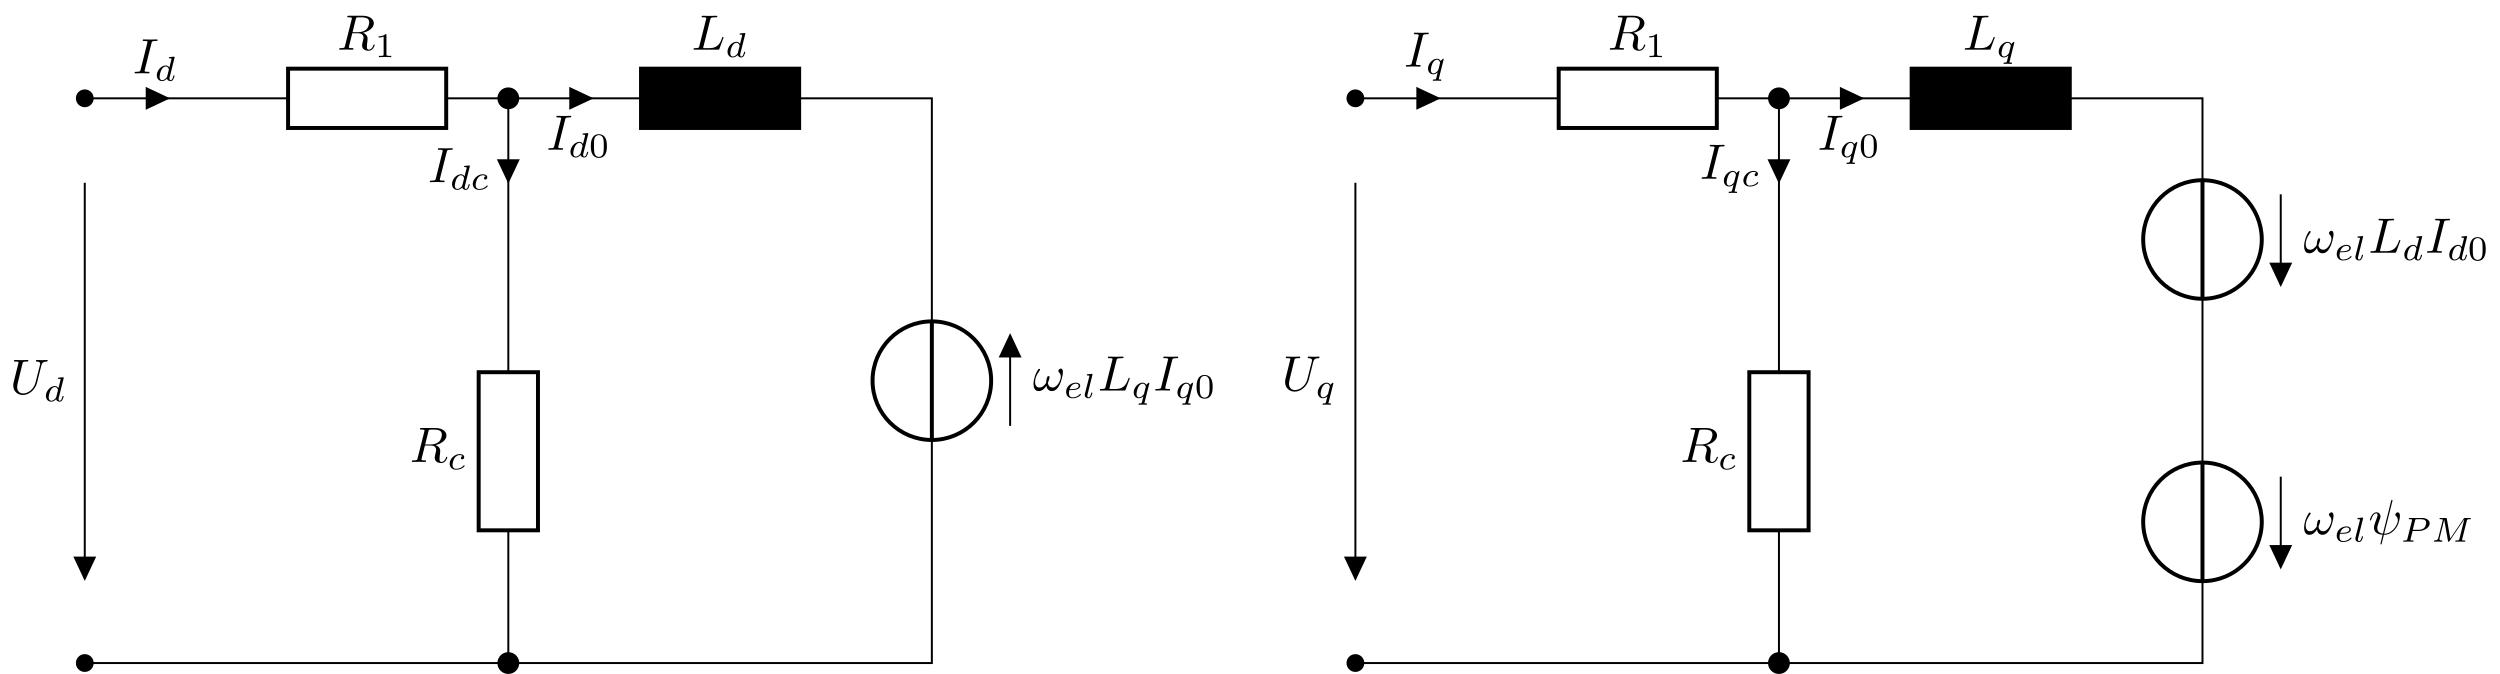 <?xml version="1.0" encoding="UTF-8"?>
<svg xmlns="http://www.w3.org/2000/svg" xmlns:xlink="http://www.w3.org/1999/xlink" width="501.96pt" height="135.32pt" viewBox="0 0 501.96 135.32" version="1.1">
<defs>
<g>
<symbol overflow="visible" id="glyph0-0">
<path style="stroke:none;" d=""/>
</symbol>
<symbol overflow="visible" id="glyph0-1">
<path style="stroke:none;" d="M 6.031 -3.703 C 6.031 -4.156 5.859 -4.406 5.625 -4.406 C 5.375 -4.406 5.109 -4.172 5.109 -3.938 C 5.109 -3.844 5.156 -3.734 5.25 -3.641 C 5.422 -3.484 5.609 -3.219 5.609 -2.797 C 5.609 -2.406 5.406 -1.828 5.109 -1.375 C 4.812 -0.953 4.438 -0.609 3.969 -0.609 C 3.406 -0.609 3.094 -0.969 3 -1.5 C 3.109 -1.766 3.344 -2.406 3.344 -2.688 C 3.344 -2.797 3.297 -2.906 3.156 -2.906 C 3.078 -2.906 2.969 -2.875 2.891 -2.734 C 2.781 -2.531 2.656 -1.891 2.656 -1.531 C 2.328 -1.062 1.938 -0.609 1.312 -0.609 C 0.641 -0.609 0.438 -1.203 0.438 -1.75 C 0.438 -3 1.453 -4.047 1.453 -4.172 C 1.453 -4.281 1.375 -4.359 1.266 -4.359 C 1.141 -4.359 1.062 -4.234 1 -4.141 C 0.5 -3.406 0.125 -2.219 0.125 -1.312 C 0.125 -0.625 0.344 0.109 1.172 0.109 C 1.875 0.109 2.344 -0.391 2.703 -0.938 C 2.797 -0.359 3.188 0.109 3.797 0.109 C 4.578 0.109 5.047 -0.5 5.406 -1.25 C 5.656 -1.734 6.031 -3.094 6.031 -3.703 Z M 6.031 -3.703 "/>
</symbol>
<symbol overflow="visible" id="glyph0-2">
<path style="stroke:none;" d="M 3.734 -6.031 C 3.812 -6.391 3.844 -6.5 4.781 -6.5 C 5.078 -6.5 5.156 -6.5 5.156 -6.688 C 5.156 -6.812 5.047 -6.812 5 -6.812 C 4.672 -6.812 3.859 -6.781 3.531 -6.781 C 3.234 -6.781 2.5 -6.812 2.203 -6.812 C 2.141 -6.812 2.016 -6.812 2.016 -6.609 C 2.016 -6.5 2.109 -6.5 2.297 -6.5 C 2.312 -6.5 2.5 -6.5 2.672 -6.484 C 2.844 -6.453 2.938 -6.453 2.938 -6.312 C 2.938 -6.281 2.938 -6.25 2.906 -6.125 L 1.562 -0.781 C 1.469 -0.391 1.453 -0.312 0.656 -0.312 C 0.484 -0.312 0.391 -0.312 0.391 -0.109 C 0.391 0 0.484 0 0.656 0 L 5.281 0 C 5.516 0 5.516 0 5.578 -0.172 L 6.375 -2.328 C 6.406 -2.438 6.406 -2.453 6.406 -2.469 C 6.406 -2.5 6.375 -2.578 6.297 -2.578 C 6.203 -2.578 6.188 -2.516 6.125 -2.359 C 5.781 -1.453 5.344 -0.312 3.625 -0.312 L 2.688 -0.312 C 2.547 -0.312 2.516 -0.312 2.469 -0.312 C 2.359 -0.328 2.328 -0.344 2.328 -0.422 C 2.328 -0.453 2.328 -0.469 2.375 -0.641 Z M 3.734 -6.031 "/>
</symbol>
<symbol overflow="visible" id="glyph0-3">
<path style="stroke:none;" d="M 3.734 -6.047 C 3.812 -6.406 3.844 -6.5 4.641 -6.5 C 4.875 -6.5 4.953 -6.5 4.953 -6.688 C 4.953 -6.812 4.844 -6.812 4.812 -6.812 C 4.516 -6.812 3.781 -6.781 3.484 -6.781 C 3.188 -6.781 2.469 -6.812 2.156 -6.812 C 2.094 -6.812 1.969 -6.812 1.969 -6.609 C 1.969 -6.5 2.047 -6.5 2.25 -6.5 C 2.656 -6.5 2.938 -6.5 2.938 -6.312 C 2.938 -6.266 2.938 -6.234 2.906 -6.156 L 1.562 -0.781 C 1.469 -0.406 1.453 -0.312 0.656 -0.312 C 0.422 -0.312 0.344 -0.312 0.344 -0.109 C 0.344 0 0.453 0 0.484 0 C 0.781 0 1.5 -0.031 1.797 -0.031 C 2.094 -0.031 2.828 0 3.125 0 C 3.203 0 3.328 0 3.328 -0.188 C 3.328 -0.312 3.25 -0.312 3.031 -0.312 C 2.844 -0.312 2.797 -0.312 2.609 -0.328 C 2.391 -0.344 2.359 -0.391 2.359 -0.5 C 2.359 -0.578 2.375 -0.656 2.391 -0.734 Z M 3.734 -6.047 "/>
</symbol>
<symbol overflow="visible" id="glyph0-4">
<path style="stroke:none;" d="M 6.328 -5.766 C 6.438 -6.172 6.609 -6.469 7.406 -6.5 C 7.453 -6.5 7.578 -6.516 7.578 -6.703 C 7.578 -6.703 7.578 -6.812 7.453 -6.812 C 7.125 -6.812 6.766 -6.781 6.438 -6.781 C 6.094 -6.781 5.719 -6.812 5.391 -6.812 C 5.328 -6.812 5.219 -6.812 5.219 -6.609 C 5.219 -6.5 5.312 -6.5 5.391 -6.5 C 5.969 -6.484 6.078 -6.281 6.078 -6.062 C 6.078 -6.031 6.047 -5.875 6.047 -5.859 L 5.141 -2.297 C 4.812 -0.953 3.656 -0.094 2.656 -0.094 C 1.984 -0.094 1.453 -0.531 1.453 -1.391 C 1.453 -1.406 1.453 -1.719 1.562 -2.156 L 2.516 -6.047 C 2.609 -6.406 2.625 -6.5 3.359 -6.5 C 3.625 -6.5 3.703 -6.5 3.703 -6.703 C 3.703 -6.812 3.594 -6.812 3.562 -6.812 C 3.281 -6.812 2.562 -6.781 2.281 -6.781 C 2 -6.781 1.281 -6.812 1 -6.812 C 0.922 -6.812 0.812 -6.812 0.812 -6.609 C 0.812 -6.5 0.891 -6.5 1.094 -6.5 C 1.109 -6.5 1.297 -6.5 1.469 -6.484 C 1.641 -6.453 1.734 -6.453 1.734 -6.312 C 1.734 -6.266 1.625 -5.844 1.562 -5.609 L 1.344 -4.734 C 1.25 -4.344 0.781 -2.469 0.734 -2.266 C 0.672 -2 0.672 -1.844 0.672 -1.688 C 0.672 -0.484 1.578 0.219 2.625 0.219 C 3.875 0.219 5.109 -0.906 5.438 -2.219 Z M 6.328 -5.766 "/>
</symbol>
<symbol overflow="visible" id="glyph0-5">
<path style="stroke:none;" d="M 3.734 -6.125 C 3.797 -6.359 3.828 -6.453 4.016 -6.484 C 4.109 -6.5 4.422 -6.5 4.625 -6.5 C 5.328 -6.5 6.438 -6.5 6.438 -5.516 C 6.438 -5.172 6.281 -4.484 5.891 -4.094 C 5.625 -3.844 5.109 -3.516 4.203 -3.516 L 3.094 -3.516 Z M 5.172 -3.391 C 6.188 -3.609 7.359 -4.312 7.359 -5.312 C 7.359 -6.172 6.469 -6.812 5.156 -6.812 L 2.328 -6.812 C 2.125 -6.812 2.031 -6.812 2.031 -6.609 C 2.031 -6.5 2.125 -6.5 2.312 -6.5 C 2.328 -6.5 2.516 -6.5 2.688 -6.484 C 2.875 -6.453 2.953 -6.453 2.953 -6.312 C 2.953 -6.281 2.953 -6.25 2.922 -6.125 L 1.578 -0.781 C 1.484 -0.391 1.469 -0.312 0.672 -0.312 C 0.5 -0.312 0.406 -0.312 0.406 -0.109 C 0.406 0 0.531 0 0.547 0 C 0.828 0 1.531 -0.031 1.797 -0.031 C 2.078 -0.031 2.797 0 3.078 0 C 3.156 0 3.266 0 3.266 -0.203 C 3.266 -0.312 3.188 -0.312 2.984 -0.312 C 2.625 -0.312 2.344 -0.312 2.344 -0.484 C 2.344 -0.547 2.359 -0.594 2.375 -0.656 L 3.031 -3.297 L 4.219 -3.297 C 5.125 -3.297 5.297 -2.734 5.297 -2.391 C 5.297 -2.25 5.219 -1.938 5.156 -1.703 C 5.094 -1.422 5 -1.062 5 -0.859 C 5 0.219 6.203 0.219 6.328 0.219 C 7.172 0.219 7.531 -0.781 7.531 -0.922 C 7.531 -1.047 7.422 -1.047 7.406 -1.047 C 7.312 -1.047 7.297 -0.984 7.281 -0.906 C 7.031 -0.172 6.594 0 6.375 0 C 6.047 0 5.969 -0.219 5.969 -0.609 C 5.969 -0.922 6.031 -1.422 6.078 -1.75 C 6.094 -1.891 6.109 -2.078 6.109 -2.219 C 6.109 -2.984 5.438 -3.297 5.172 -3.391 Z M 5.172 -3.391 "/>
</symbol>
<symbol overflow="visible" id="glyph0-6">
<path style="stroke:none;" d="M 4.812 -6.656 C 4.812 -6.703 4.828 -6.766 4.828 -6.812 C 4.828 -6.906 4.766 -6.922 4.719 -6.922 C 4.609 -6.922 4.609 -6.891 4.562 -6.719 L 2.906 -0.125 C 2.156 -0.219 1.781 -0.594 1.781 -1.25 C 1.781 -1.453 1.781 -1.703 2.312 -3.094 C 2.359 -3.219 2.422 -3.391 2.422 -3.594 C 2.422 -4.031 2.109 -4.406 1.609 -4.406 C 0.656 -4.406 0.297 -2.953 0.297 -2.875 C 0.297 -2.766 0.391 -2.766 0.406 -2.766 C 0.516 -2.766 0.516 -2.797 0.562 -2.953 C 0.844 -3.891 1.234 -4.188 1.578 -4.188 C 1.656 -4.188 1.828 -4.188 1.828 -3.875 C 1.828 -3.609 1.719 -3.359 1.594 -3.016 C 1.109 -1.75 1.109 -1.5 1.109 -1.328 C 1.109 -0.375 1.891 0.031 2.844 0.094 C 2.766 0.453 2.766 0.469 2.625 1 C 2.609 1.109 2.406 1.906 2.406 1.938 C 2.406 1.953 2.406 2.047 2.516 2.047 C 2.547 2.047 2.594 2.047 2.609 2 C 2.641 1.984 2.703 1.734 2.734 1.594 L 3.109 0.109 C 3.484 0.109 4.359 0.109 5.297 -0.953 C 5.703 -1.422 5.906 -1.859 6.016 -2.156 C 6.109 -2.406 6.328 -3.266 6.328 -3.703 C 6.328 -4.266 6.062 -4.406 5.891 -4.406 C 5.641 -4.406 5.391 -4.141 5.391 -3.922 C 5.391 -3.797 5.453 -3.734 5.547 -3.656 C 5.656 -3.547 5.906 -3.297 5.906 -2.812 C 5.906 -2.172 5.391 -1.359 5.031 -1 C 4.156 -0.109 3.516 -0.109 3.156 -0.109 Z M 4.812 -6.656 "/>
</symbol>
<symbol overflow="visible" id="glyph1-0">
<path style="stroke:none;" d=""/>
</symbol>
<symbol overflow="visible" id="glyph1-1">
<path style="stroke:none;" d="M 1.562 -1.594 C 1.75 -1.594 2.312 -1.609 2.688 -1.734 C 3.203 -1.922 3.297 -2.25 3.297 -2.453 C 3.297 -2.844 2.906 -3.078 2.438 -3.078 C 1.594 -3.078 0.469 -2.438 0.469 -1.234 C 0.469 -0.531 0.906 0.062 1.719 0.062 C 2.906 0.062 3.453 -0.625 3.453 -0.719 C 3.453 -0.766 3.391 -0.844 3.328 -0.844 C 3.297 -0.844 3.281 -0.828 3.219 -0.766 C 2.672 -0.125 1.859 -0.125 1.734 -0.125 C 1.312 -0.125 1.031 -0.406 1.031 -0.969 C 1.031 -1.062 1.031 -1.203 1.125 -1.594 Z M 1.172 -1.781 C 1.469 -2.797 2.234 -2.875 2.438 -2.875 C 2.734 -2.875 3 -2.719 3 -2.453 C 3 -1.781 1.812 -1.781 1.516 -1.781 Z M 1.172 -1.781 "/>
</symbol>
<symbol overflow="visible" id="glyph1-2">
<path style="stroke:none;" d="M 1.969 -4.625 C 1.969 -4.641 2 -4.734 2 -4.734 C 2 -4.781 1.969 -4.844 1.875 -4.844 C 1.734 -4.844 1.156 -4.781 0.984 -4.766 C 0.938 -4.766 0.844 -4.75 0.844 -4.609 C 0.844 -4.516 0.938 -4.516 1.016 -4.516 C 1.359 -4.516 1.359 -4.453 1.359 -4.406 C 1.359 -4.359 1.344 -4.312 1.328 -4.25 L 0.453 -0.812 C 0.438 -0.734 0.438 -0.656 0.438 -0.594 C 0.438 -0.141 0.828 0.062 1.156 0.062 C 1.328 0.062 1.547 0.016 1.719 -0.297 C 1.875 -0.562 1.969 -0.969 1.969 -1 C 1.969 -1.094 1.875 -1.094 1.859 -1.094 C 1.75 -1.094 1.734 -1.047 1.719 -0.922 C 1.625 -0.578 1.484 -0.125 1.188 -0.125 C 1 -0.125 0.953 -0.297 0.953 -0.469 C 0.953 -0.547 0.969 -0.672 1 -0.75 Z M 1.969 -4.625 "/>
</symbol>
<symbol overflow="visible" id="glyph1-3">
<path style="stroke:none;" d="M 3.547 -2.875 C 3.547 -2.906 3.562 -2.938 3.562 -2.969 C 3.562 -3.016 3.531 -3.078 3.469 -3.078 C 3.406 -3.078 3.109 -2.844 2.969 -2.609 C 2.906 -2.75 2.672 -3.078 2.219 -3.078 C 1.328 -3.078 0.422 -2.094 0.422 -1.094 C 0.422 -0.406 0.875 0.062 1.484 0.062 C 1.875 0.062 2.203 -0.188 2.359 -0.312 C 2.344 -0.297 2.125 0.578 2.109 0.703 C 2 1.094 2 1.094 1.562 1.094 C 1.484 1.094 1.391 1.094 1.391 1.25 C 1.391 1.297 1.422 1.359 1.484 1.359 C 1.719 1.359 1.984 1.328 2.219 1.328 C 2.453 1.328 2.75 1.359 2.969 1.359 C 3.031 1.359 3.094 1.328 3.094 1.203 C 3.094 1.094 3 1.094 2.922 1.094 C 2.766 1.094 2.578 1.094 2.578 1.016 C 2.578 1 2.578 0.984 2.609 0.859 Z M 2.5 -0.875 C 2.453 -0.766 2.453 -0.75 2.375 -0.641 C 2.094 -0.312 1.766 -0.125 1.5 -0.125 C 1.234 -0.125 0.984 -0.312 0.984 -0.797 C 0.984 -1.172 1.188 -1.938 1.359 -2.219 C 1.672 -2.781 2.031 -2.875 2.219 -2.875 C 2.703 -2.875 2.844 -2.344 2.844 -2.266 C 2.844 -2.234 2.828 -2.188 2.828 -2.172 Z M 2.5 -0.875 "/>
</symbol>
<symbol overflow="visible" id="glyph1-4">
<path style="stroke:none;" d="M 3.984 -4.625 C 3.984 -4.641 4 -4.734 4 -4.734 C 4 -4.781 3.984 -4.844 3.891 -4.844 C 3.75 -4.844 3.172 -4.781 3 -4.766 C 2.953 -4.766 2.844 -4.75 2.844 -4.609 C 2.844 -4.516 2.953 -4.516 3.031 -4.516 C 3.359 -4.516 3.359 -4.453 3.359 -4.406 C 3.359 -4.359 3.359 -4.312 3.344 -4.25 L 2.938 -2.656 C 2.797 -2.891 2.562 -3.078 2.219 -3.078 C 1.328 -3.078 0.422 -2.094 0.422 -1.094 C 0.422 -0.406 0.875 0.062 1.484 0.062 C 1.859 0.062 2.188 -0.141 2.469 -0.422 C 2.594 0 3 0.062 3.188 0.062 C 3.438 0.062 3.609 -0.078 3.734 -0.297 C 3.891 -0.578 3.984 -0.969 3.984 -1 C 3.984 -1.094 3.891 -1.094 3.875 -1.094 C 3.766 -1.094 3.766 -1.062 3.719 -0.875 C 3.625 -0.531 3.5 -0.125 3.203 -0.125 C 3.031 -0.125 2.969 -0.281 2.969 -0.469 C 2.969 -0.594 2.984 -0.656 3.016 -0.75 Z M 2.5 -0.875 C 2.453 -0.672 2.297 -0.531 2.141 -0.406 C 2.078 -0.344 1.797 -0.125 1.5 -0.125 C 1.234 -0.125 0.984 -0.312 0.984 -0.797 C 0.984 -1.172 1.188 -1.938 1.359 -2.219 C 1.672 -2.781 2.031 -2.875 2.219 -2.875 C 2.703 -2.875 2.844 -2.344 2.844 -2.266 C 2.844 -2.25 2.828 -2.188 2.828 -2.172 Z M 2.5 -0.875 "/>
</symbol>
<symbol overflow="visible" id="glyph1-5">
<path style="stroke:none;" d="M 3.047 -2.672 C 2.797 -2.625 2.703 -2.438 2.703 -2.281 C 2.703 -2.094 2.844 -2.016 2.969 -2.016 C 3.125 -2.016 3.359 -2.125 3.359 -2.469 C 3.359 -2.938 2.828 -3.078 2.453 -3.078 C 1.406 -3.078 0.438 -2.109 0.438 -1.141 C 0.438 -0.547 0.844 0.062 1.719 0.062 C 2.906 0.062 3.453 -0.625 3.453 -0.719 C 3.453 -0.766 3.391 -0.844 3.328 -0.844 C 3.297 -0.844 3.281 -0.828 3.219 -0.766 C 2.672 -0.125 1.859 -0.125 1.734 -0.125 C 1.234 -0.125 1.016 -0.469 1.016 -0.906 C 1.016 -1.094 1.109 -1.859 1.469 -2.344 C 1.734 -2.688 2.094 -2.875 2.453 -2.875 C 2.547 -2.875 2.875 -2.859 3.047 -2.672 Z M 3.047 -2.672 "/>
</symbol>
<symbol overflow="visible" id="glyph1-6">
<path style="stroke:none;" d="M 2.375 -2.156 L 3.641 -2.156 C 4.812 -2.156 5.812 -2.906 5.812 -3.672 C 5.812 -4.266 5.234 -4.766 4.281 -4.766 L 1.844 -4.766 C 1.703 -4.766 1.625 -4.766 1.625 -4.609 C 1.625 -4.516 1.703 -4.516 1.859 -4.516 C 1.969 -4.516 2 -4.516 2.125 -4.5 C 2.266 -4.484 2.266 -4.469 2.266 -4.391 C 2.266 -4.391 2.266 -4.344 2.25 -4.25 L 1.328 -0.578 C 1.25 -0.297 1.25 -0.25 0.703 -0.25 C 0.578 -0.25 0.5 -0.25 0.5 -0.094 C 0.5 -0.094 0.5 0 0.609 0 C 0.812 0 1.312 -0.031 1.516 -0.031 C 1.625 -0.031 1.875 -0.031 2 -0.016 C 2.125 -0.016 2.312 0 2.438 0 C 2.484 0 2.578 0 2.578 -0.156 C 2.578 -0.25 2.5 -0.25 2.359 -0.25 C 2.359 -0.25 2.219 -0.25 2.094 -0.266 C 1.938 -0.281 1.938 -0.297 1.938 -0.375 C 1.938 -0.375 1.938 -0.422 1.969 -0.516 Z M 2.875 -4.266 C 2.938 -4.484 2.938 -4.516 3.234 -4.516 L 4.047 -4.516 C 4.703 -4.516 5.094 -4.312 5.094 -3.812 C 5.094 -3.609 5.016 -3.047 4.672 -2.734 C 4.422 -2.516 4.016 -2.391 3.516 -2.391 L 2.406 -2.391 Z M 2.875 -4.266 "/>
</symbol>
<symbol overflow="visible" id="glyph1-7">
<path style="stroke:none;" d="M 7.109 -4.188 C 7.172 -4.453 7.188 -4.516 7.703 -4.516 C 7.859 -4.516 7.938 -4.516 7.938 -4.656 C 7.938 -4.766 7.859 -4.766 7.734 -4.766 L 6.781 -4.766 C 6.578 -4.766 6.578 -4.75 6.484 -4.625 L 3.797 -0.641 L 3.109 -4.578 C 3.078 -4.75 3.078 -4.766 2.859 -4.766 L 1.875 -4.766 C 1.734 -4.766 1.641 -4.766 1.641 -4.609 C 1.641 -4.516 1.719 -4.516 1.875 -4.516 C 1.984 -4.516 2.016 -4.516 2.141 -4.5 C 2.281 -4.484 2.297 -4.469 2.297 -4.391 C 2.297 -4.391 2.297 -4.344 2.266 -4.25 L 1.391 -0.75 C 1.328 -0.516 1.219 -0.266 0.656 -0.25 C 0.609 -0.25 0.516 -0.25 0.516 -0.094 C 0.516 -0.094 0.516 0 0.625 0 C 0.828 0 1.125 -0.031 1.344 -0.031 C 1.516 -0.031 1.922 0 2.078 0 C 2.125 0 2.219 0 2.219 -0.156 C 2.219 -0.25 2.125 -0.25 2.062 -0.25 C 1.625 -0.266 1.625 -0.453 1.625 -0.547 C 1.625 -0.578 1.625 -0.609 1.656 -0.719 L 2.578 -4.422 L 3.328 -0.188 C 3.359 -0.062 3.359 0 3.469 0 C 3.562 0 3.625 -0.078 3.672 -0.156 L 6.594 -4.5 L 6.609 -4.484 L 5.625 -0.547 C 5.562 -0.312 5.547 -0.25 5.016 -0.25 C 4.891 -0.25 4.797 -0.25 4.797 -0.094 C 4.797 -0.094 4.797 0 4.906 0 C 5.047 0 5.203 -0.016 5.344 -0.016 C 5.484 -0.016 5.641 -0.031 5.781 -0.031 C 5.984 -0.031 6.469 0 6.672 0 C 6.703 0 6.812 0 6.812 -0.156 C 6.812 -0.25 6.734 -0.25 6.594 -0.25 C 6.578 -0.25 6.453 -0.25 6.328 -0.266 C 6.172 -0.281 6.172 -0.297 6.172 -0.375 C 6.172 -0.406 6.188 -0.484 6.188 -0.516 Z M 7.109 -4.188 "/>
</symbol>
<symbol overflow="visible" id="glyph2-0">
<path style="stroke:none;" d=""/>
</symbol>
<symbol overflow="visible" id="glyph2-1">
<path style="stroke:none;" d="M 3.594 -2.219 C 3.594 -2.984 3.5 -3.547 3.188 -4.031 C 2.969 -4.344 2.531 -4.625 1.984 -4.625 C 0.359 -4.625 0.359 -2.719 0.359 -2.219 C 0.359 -1.719 0.359 0.141 1.984 0.141 C 3.594 0.141 3.594 -1.719 3.594 -2.219 Z M 1.984 -0.062 C 1.656 -0.062 1.234 -0.25 1.094 -0.812 C 1 -1.219 1 -1.797 1 -2.312 C 1 -2.828 1 -3.359 1.094 -3.734 C 1.25 -4.281 1.688 -4.438 1.984 -4.438 C 2.359 -4.438 2.719 -4.203 2.844 -3.797 C 2.953 -3.422 2.969 -2.922 2.969 -2.312 C 2.969 -1.797 2.969 -1.281 2.875 -0.844 C 2.734 -0.203 2.266 -0.062 1.984 -0.062 Z M 1.984 -0.062 "/>
</symbol>
<symbol overflow="visible" id="glyph2-2">
<path style="stroke:none;" d="M 2.328 -4.438 C 2.328 -4.625 2.328 -4.625 2.125 -4.625 C 1.672 -4.188 1.047 -4.188 0.766 -4.188 L 0.766 -3.938 C 0.922 -3.938 1.391 -3.938 1.766 -4.125 L 1.766 -0.578 C 1.766 -0.344 1.766 -0.25 1.078 -0.25 L 0.812 -0.25 L 0.812 0 C 0.938 0 1.797 -0.031 2.047 -0.031 C 2.266 -0.031 3.141 0 3.297 0 L 3.297 -0.25 L 3.031 -0.25 C 2.328 -0.25 2.328 -0.344 2.328 -0.578 Z M 2.328 -4.438 "/>
</symbol>
</g>
<clipPath id="clip1">
  <path d="M 9 125 L 25 125 L 25 135.32 L 9 135.32 Z M 9 125 "/>
</clipPath>
<clipPath id="clip2">
  <path d="M 264 125 L 280 125 L 280 135.32 L 264 135.32 Z M 264 125 "/>
</clipPath>
<clipPath id="clip3">
  <path d="M 100 131 L 105 131 L 105 135.32 L 100 135.32 Z M 100 131 "/>
</clipPath>
<clipPath id="clip4">
  <path d="M 94 125 L 110 125 L 110 135.32 L 94 135.32 Z M 94 125 "/>
</clipPath>
<clipPath id="clip5">
  <path d="M 355 131 L 360 131 L 360 135.32 L 355 135.32 Z M 355 131 "/>
</clipPath>
<clipPath id="clip6">
  <path d="M 349 125 L 365 125 L 365 135.32 L 349 135.32 Z M 349 125 "/>
</clipPath>
</defs>
<g id="surface1">
<path style="fill:none;stroke-width:0.399;stroke-linecap:butt;stroke-linejoin:miter;stroke:rgb(0%,0%,0%);stroke-opacity:1;stroke-miterlimit:10;" d="M -0.001 -0.001 L 85.041 -0.001 M 85.041 -0.001 L 170.081 -0.001 L 170.081 44.788 M 185.795 47.62 L 185.795 65.769 M 170.081 68.601 L 170.081 113.386 L 143.436 113.386 M 111.686 113.386 L 85.041 113.386 L 99.213 113.386 M 99.213 113.386 L 113.389 113.386 M -0.001 96.429 L -0.001 16.96 M -0.001 113.386 L 14.174 113.386 M 14.174 113.386 L 40.819 113.386 M 72.569 113.386 L 85.041 113.386 L 85.041 99.214 M 85.041 99.214 L 85.041 58.394 M 85.041 26.648 L 85.041 -0.001 M 255.12 -0.001 L 340.163 -0.001 M 340.163 -0.001 L 425.202 -0.001 L 425.202 16.441 M 440.916 37.421 L 440.916 19.273 M 425.202 40.253 L 425.202 73.136 M 440.916 94.112 L 440.916 75.968 M 425.202 96.944 L 425.202 113.386 L 398.557 113.386 M 366.807 113.386 L 340.163 113.386 L 354.334 113.386 M 354.334 113.386 L 368.51 113.386 M 255.12 96.429 L 255.12 16.96 M 255.12 113.386 L 269.295 113.386 M 269.295 113.386 L 295.94 113.386 M 327.69 113.386 L 340.163 113.386 L 340.163 99.214 M 340.163 99.214 L 340.163 58.394 M 340.163 26.648 L 340.163 -0.001 " transform="matrix(1,0,0,-1,17.021,133.128)"/>
<path style=" stroke:none;fill-rule:nonzero;fill:rgb(0%,0%,0%);fill-opacity:1;" d="M 18.609 133.129 C 18.609 132.25 17.898 131.539 17.02 131.539 C 16.145 131.539 15.434 132.25 15.434 133.129 C 15.434 134.004 16.145 134.715 17.02 134.715 C 17.898 134.715 18.609 134.004 18.609 133.129 Z M 18.609 133.129 "/>
<g clip-path="url(#clip1)" clip-rule="nonzero">
<path style="fill:none;stroke-width:0.399;stroke-linecap:butt;stroke-linejoin:miter;stroke:rgb(0%,0%,0%);stroke-opacity:1;stroke-miterlimit:10;" d="M 1.588 -0.001 C 1.588 0.878 0.877 1.589 -0.001 1.589 C -0.876 1.589 -1.587 0.878 -1.587 -0.001 C -1.587 -0.876 -0.876 -1.587 -0.001 -1.587 C 0.877 -1.587 1.588 -0.876 1.588 -0.001 Z M 1.588 -0.001 " transform="matrix(1,0,0,-1,17.021,133.128)"/>
</g>
<path style="fill:none;stroke-width:0.797;stroke-linecap:butt;stroke-linejoin:miter;stroke:rgb(0%,0%,0%);stroke-opacity:1;stroke-miterlimit:10;" d="M 158.174 56.694 C 158.174 50.116 163.506 44.788 170.081 44.788 C 176.655 44.788 181.987 50.116 181.987 56.694 C 181.987 63.269 176.655 68.601 170.081 68.601 C 163.506 68.601 158.174 63.269 158.174 56.694 Z M 158.174 56.694 " transform="matrix(1,0,0,-1,17.021,133.128)"/>
<path style="fill:none;stroke-width:0.797;stroke-linecap:butt;stroke-linejoin:miter;stroke:rgb(0%,0%,0%);stroke-opacity:1;stroke-miterlimit:10;" d="M 170.081 44.788 L 170.081 68.601 " transform="matrix(1,0,0,-1,17.021,133.128)"/>
<path style="fill-rule:nonzero;fill:rgb(0%,0%,0%);fill-opacity:1;stroke-width:0.399;stroke-linecap:butt;stroke-linejoin:miter;stroke:rgb(0%,0%,0%);stroke-opacity:1;stroke-miterlimit:10;" d="M 185.795 61.55 L 187.78 61.55 L 185.795 65.769 L 183.811 61.55 L 185.795 61.55 " transform="matrix(1,0,0,-1,17.021,133.128)"/>
<g style="fill:rgb(0%,0%,0%);fill-opacity:1;">
  <use xlink:href="#glyph0-1" x="207.388" y="78.414"/>
</g>
<g style="fill:rgb(0%,0%,0%);fill-opacity:1;">
  <use xlink:href="#glyph1-1" x="213.59" y="79.908"/>
  <use xlink:href="#glyph1-2" x="217.37" y="79.908"/>
</g>
<g style="fill:rgb(0%,0%,0%);fill-opacity:1;">
  <use xlink:href="#glyph0-2" x="220.428" y="78.414"/>
</g>
<g style="fill:rgb(0%,0%,0%);fill-opacity:1;">
  <use xlink:href="#glyph1-3" x="227.208" y="79.908"/>
</g>
<g style="fill:rgb(0%,0%,0%);fill-opacity:1;">
  <use xlink:href="#glyph0-3" x="231.608" y="78.414"/>
</g>
<g style="fill:rgb(0%,0%,0%);fill-opacity:1;">
  <use xlink:href="#glyph1-3" x="235.987" y="79.908"/>
</g>
<g style="fill:rgb(0%,0%,0%);fill-opacity:1;">
  <use xlink:href="#glyph2-1" x="239.889" y="79.908"/>
</g>
<path style="fill-rule:nonzero;fill:rgb(0%,0%,0%);fill-opacity:1;stroke-width:0.797;stroke-linecap:butt;stroke-linejoin:miter;stroke:rgb(0%,0%,0%);stroke-opacity:1;stroke-miterlimit:10;" d="M 111.686 119.339 L 143.436 119.339 L 143.436 107.433 L 111.686 107.433 Z M 111.686 119.339 " transform="matrix(1,0,0,-1,17.021,133.128)"/>
<g style="fill:rgb(0%,0%,0%);fill-opacity:1;">
  <use xlink:href="#glyph0-2" x="138.868" y="9.977"/>
</g>
<g style="fill:rgb(0%,0%,0%);fill-opacity:1;">
  <use xlink:href="#glyph1-4" x="145.648" y="11.472"/>
</g>
<path style="fill-rule:nonzero;fill:rgb(0%,0%,0%);fill-opacity:1;stroke-width:0.399;stroke-linecap:butt;stroke-linejoin:miter;stroke:rgb(0%,0%,0%);stroke-opacity:1;stroke-miterlimit:10;" d="M 97.479 113.386 L 97.479 111.401 L 101.694 113.386 L 97.479 115.37 L 97.479 113.386 " transform="matrix(1,0,0,-1,17.021,133.128)"/>
<g style="fill:rgb(0%,0%,0%);fill-opacity:1;">
  <use xlink:href="#glyph0-3" x="109.736" y="30.07"/>
</g>
<g style="fill:rgb(0%,0%,0%);fill-opacity:1;">
  <use xlink:href="#glyph1-4" x="114.115" y="31.564"/>
</g>
<g style="fill:rgb(0%,0%,0%);fill-opacity:1;">
  <use xlink:href="#glyph2-1" x="118.263" y="31.564"/>
</g>
<path style="fill-rule:nonzero;fill:rgb(0%,0%,0%);fill-opacity:1;stroke-width:0.399;stroke-linecap:butt;stroke-linejoin:miter;stroke:rgb(0%,0%,0%);stroke-opacity:1;stroke-miterlimit:10;" d="M -0.001 21.175 L -1.986 21.175 L -0.001 16.96 L 1.983 21.175 L -0.001 21.175 " transform="matrix(1,0,0,-1,17.021,133.128)"/>
<g style="fill:rgb(0%,0%,0%);fill-opacity:1;">
  <use xlink:href="#glyph0-4" x="1.992" y="79.092"/>
</g>
<g style="fill:rgb(0%,0%,0%);fill-opacity:1;">
  <use xlink:href="#glyph1-4" x="8.795" y="80.586"/>
</g>
<path style="fill-rule:nonzero;fill:rgb(0%,0%,0%);fill-opacity:1;stroke-width:0.399;stroke-linecap:butt;stroke-linejoin:miter;stroke:rgb(0%,0%,0%);stroke-opacity:1;stroke-miterlimit:10;" d="M 1.588 113.386 C 1.588 114.265 0.877 114.976 -0.001 114.976 C -0.876 114.976 -1.587 114.265 -1.587 113.386 C -1.587 112.511 -0.876 111.8 -0.001 111.8 C 0.877 111.8 1.588 112.511 1.588 113.386 Z M 1.588 113.386 " transform="matrix(1,0,0,-1,17.021,133.128)"/>
<path style="fill-rule:nonzero;fill:rgb(0%,0%,0%);fill-opacity:1;stroke-width:0.399;stroke-linecap:butt;stroke-linejoin:miter;stroke:rgb(0%,0%,0%);stroke-opacity:1;stroke-miterlimit:10;" d="M 12.436 113.386 L 12.436 111.401 L 16.655 113.386 L 12.436 115.37 L 12.436 113.386 " transform="matrix(1,0,0,-1,17.021,133.128)"/>
<g style="fill:rgb(0%,0%,0%);fill-opacity:1;">
  <use xlink:href="#glyph0-3" x="26.682" y="14.728"/>
</g>
<g style="fill:rgb(0%,0%,0%);fill-opacity:1;">
  <use xlink:href="#glyph1-4" x="31.062" y="16.223"/>
</g>
<path style="fill:none;stroke-width:0.797;stroke-linecap:butt;stroke-linejoin:miter;stroke:rgb(0%,0%,0%);stroke-opacity:1;stroke-miterlimit:10;" d="M 40.819 119.339 L 72.569 119.339 L 72.569 107.433 L 40.819 107.433 Z M 40.819 119.339 " transform="matrix(1,0,0,-1,17.021,133.128)"/>
<g style="fill:rgb(0%,0%,0%);fill-opacity:1;">
  <use xlink:href="#glyph0-5" x="67.697" y="9.977"/>
</g>
<g style="fill:rgb(0%,0%,0%);fill-opacity:1;">
  <use xlink:href="#glyph2-2" x="75.262" y="11.471"/>
</g>
<path style="fill-rule:nonzero;fill:rgb(0%,0%,0%);fill-opacity:1;stroke-width:0.399;stroke-linecap:butt;stroke-linejoin:miter;stroke:rgb(0%,0%,0%);stroke-opacity:1;stroke-miterlimit:10;" d="M 85.041 100.948 L 83.057 100.948 L 85.041 96.733 L 87.026 100.948 L 85.041 100.948 " transform="matrix(1,0,0,-1,17.021,133.128)"/>
<g style="fill:rgb(0%,0%,0%);fill-opacity:1;">
  <use xlink:href="#glyph0-3" x="85.956" y="36.572"/>
</g>
<g style="fill:rgb(0%,0%,0%);fill-opacity:1;">
  <use xlink:href="#glyph1-4" x="90.335" y="38.067"/>
  <use xlink:href="#glyph1-5" x="94.482" y="38.067"/>
</g>
<path style="fill:none;stroke-width:0.797;stroke-linecap:butt;stroke-linejoin:miter;stroke:rgb(0%,0%,0%);stroke-opacity:1;stroke-miterlimit:10;" d="M 79.088 26.648 L 79.088 58.394 L 90.995 58.394 L 90.995 26.648 Z M 79.088 26.648 " transform="matrix(1,0,0,-1,17.021,133.128)"/>
<g style="fill:rgb(0%,0%,0%);fill-opacity:1;">
  <use xlink:href="#glyph0-5" x="82.281" y="92.753"/>
</g>
<g style="fill:rgb(0%,0%,0%);fill-opacity:1;">
  <use xlink:href="#glyph1-5" x="89.846" y="94.247"/>
</g>
<path style=" stroke:none;fill-rule:nonzero;fill:rgb(0%,0%,0%);fill-opacity:1;" d="M 273.73 133.129 C 273.73 132.25 273.02 131.539 272.141 131.539 C 271.266 131.539 270.555 132.25 270.555 133.129 C 270.555 134.004 271.266 134.715 272.141 134.715 C 273.02 134.715 273.73 134.004 273.73 133.129 Z M 273.73 133.129 "/>
<g clip-path="url(#clip2)" clip-rule="nonzero">
<path style="fill:none;stroke-width:0.399;stroke-linecap:butt;stroke-linejoin:miter;stroke:rgb(0%,0%,0%);stroke-opacity:1;stroke-miterlimit:10;" d="M 256.709 -0.001 C 256.709 0.878 255.999 1.589 255.12 1.589 C 254.245 1.589 253.534 0.878 253.534 -0.001 C 253.534 -0.876 254.245 -1.587 255.12 -1.587 C 255.999 -1.587 256.709 -0.876 256.709 -0.001 Z M 256.709 -0.001 " transform="matrix(1,0,0,-1,17.021,133.128)"/>
</g>
<path style="fill:none;stroke-width:0.797;stroke-linecap:butt;stroke-linejoin:miter;stroke:rgb(0%,0%,0%);stroke-opacity:1;stroke-miterlimit:10;" d="M 413.295 28.347 C 413.295 21.773 418.627 16.441 425.202 16.441 C 431.776 16.441 437.108 21.773 437.108 28.347 C 437.108 34.921 431.776 40.253 425.202 40.253 C 418.627 40.253 413.295 34.921 413.295 28.347 Z M 413.295 28.347 " transform="matrix(1,0,0,-1,17.021,133.128)"/>
<path style="fill:none;stroke-width:0.797;stroke-linecap:butt;stroke-linejoin:miter;stroke:rgb(0%,0%,0%);stroke-opacity:1;stroke-miterlimit:10;" d="M 425.202 16.441 L 425.202 40.253 " transform="matrix(1,0,0,-1,17.021,133.128)"/>
<path style="fill-rule:nonzero;fill:rgb(0%,0%,0%);fill-opacity:1;stroke-width:0.399;stroke-linecap:butt;stroke-linejoin:miter;stroke:rgb(0%,0%,0%);stroke-opacity:1;stroke-miterlimit:10;" d="M 440.916 23.491 L 438.932 23.491 L 440.916 19.273 L 442.901 23.491 L 440.916 23.491 " transform="matrix(1,0,0,-1,17.021,133.128)"/>
<g style="fill:rgb(0%,0%,0%);fill-opacity:1;">
  <use xlink:href="#glyph0-1" x="462.506" y="107.272"/>
</g>
<g style="fill:rgb(0%,0%,0%);fill-opacity:1;">
  <use xlink:href="#glyph1-1" x="468.707" y="108.767"/>
  <use xlink:href="#glyph1-2" x="472.487" y="108.767"/>
</g>
<g style="fill:rgb(0%,0%,0%);fill-opacity:1;">
  <use xlink:href="#glyph0-6" x="475.545" y="107.272"/>
</g>
<g style="fill:rgb(0%,0%,0%);fill-opacity:1;">
  <use xlink:href="#glyph1-6" x="482.035" y="108.767"/>
</g>
<g style="fill:rgb(0%,0%,0%);fill-opacity:1;">
  <use xlink:href="#glyph1-7" x="488.181" y="108.767"/>
</g>
<path style="fill:none;stroke-width:0.797;stroke-linecap:butt;stroke-linejoin:miter;stroke:rgb(0%,0%,0%);stroke-opacity:1;stroke-miterlimit:10;" d="M 413.295 85.042 C 413.295 78.464 418.627 73.136 425.202 73.136 C 431.776 73.136 437.108 78.464 437.108 85.042 C 437.108 91.616 431.776 96.944 425.202 96.944 C 418.627 96.944 413.295 91.616 413.295 85.042 Z M 413.295 85.042 " transform="matrix(1,0,0,-1,17.021,133.128)"/>
<path style="fill:none;stroke-width:0.797;stroke-linecap:butt;stroke-linejoin:miter;stroke:rgb(0%,0%,0%);stroke-opacity:1;stroke-miterlimit:10;" d="M 425.202 73.136 L 425.202 96.944 " transform="matrix(1,0,0,-1,17.021,133.128)"/>
<path style="fill-rule:nonzero;fill:rgb(0%,0%,0%);fill-opacity:1;stroke-width:0.399;stroke-linecap:butt;stroke-linejoin:miter;stroke:rgb(0%,0%,0%);stroke-opacity:1;stroke-miterlimit:10;" d="M 440.916 80.183 L 438.932 80.183 L 440.916 75.968 L 442.901 80.183 L 440.916 80.183 " transform="matrix(1,0,0,-1,17.021,133.128)"/>
<g style="fill:rgb(0%,0%,0%);fill-opacity:1;">
  <use xlink:href="#glyph0-1" x="462.506" y="50.745"/>
</g>
<g style="fill:rgb(0%,0%,0%);fill-opacity:1;">
  <use xlink:href="#glyph1-1" x="468.707" y="52.24"/>
  <use xlink:href="#glyph1-2" x="472.487" y="52.24"/>
</g>
<g style="fill:rgb(0%,0%,0%);fill-opacity:1;">
  <use xlink:href="#glyph0-2" x="475.545" y="50.745"/>
</g>
<g style="fill:rgb(0%,0%,0%);fill-opacity:1;">
  <use xlink:href="#glyph1-4" x="482.325" y="52.24"/>
</g>
<g style="fill:rgb(0%,0%,0%);fill-opacity:1;">
  <use xlink:href="#glyph0-3" x="486.971" y="50.745"/>
</g>
<g style="fill:rgb(0%,0%,0%);fill-opacity:1;">
  <use xlink:href="#glyph1-4" x="491.35" y="52.24"/>
</g>
<g style="fill:rgb(0%,0%,0%);fill-opacity:1;">
  <use xlink:href="#glyph2-1" x="495.498" y="52.24"/>
</g>
<path style="fill-rule:nonzero;fill:rgb(0%,0%,0%);fill-opacity:1;stroke-width:0.797;stroke-linecap:butt;stroke-linejoin:miter;stroke:rgb(0%,0%,0%);stroke-opacity:1;stroke-miterlimit:10;" d="M 366.807 119.339 L 398.557 119.339 L 398.557 107.433 L 366.807 107.433 Z M 366.807 119.339 " transform="matrix(1,0,0,-1,17.021,133.128)"/>
<g style="fill:rgb(0%,0%,0%);fill-opacity:1;">
  <use xlink:href="#glyph0-2" x="394.108" y="9.977"/>
</g>
<g style="fill:rgb(0%,0%,0%);fill-opacity:1;">
  <use xlink:href="#glyph1-3" x="400.888" y="11.471"/>
</g>
<path style="fill-rule:nonzero;fill:rgb(0%,0%,0%);fill-opacity:1;stroke-width:0.399;stroke-linecap:butt;stroke-linejoin:miter;stroke:rgb(0%,0%,0%);stroke-opacity:1;stroke-miterlimit:10;" d="M 352.6 113.386 L 352.6 111.401 L 356.815 113.386 L 352.6 115.37 L 352.6 113.386 " transform="matrix(1,0,0,-1,17.021,133.128)"/>
<g style="fill:rgb(0%,0%,0%);fill-opacity:1;">
  <use xlink:href="#glyph0-3" x="364.977" y="30.07"/>
</g>
<g style="fill:rgb(0%,0%,0%);fill-opacity:1;">
  <use xlink:href="#glyph1-3" x="369.356" y="31.564"/>
</g>
<g style="fill:rgb(0%,0%,0%);fill-opacity:1;">
  <use xlink:href="#glyph2-1" x="373.258" y="31.564"/>
</g>
<path style="fill-rule:nonzero;fill:rgb(0%,0%,0%);fill-opacity:1;stroke-width:0.399;stroke-linecap:butt;stroke-linejoin:miter;stroke:rgb(0%,0%,0%);stroke-opacity:1;stroke-miterlimit:10;" d="M 255.12 21.175 L 253.135 21.175 L 255.12 16.96 L 257.104 21.175 L 255.12 21.175 " transform="matrix(1,0,0,-1,17.021,133.128)"/>
<g style="fill:rgb(0%,0%,0%);fill-opacity:1;">
  <use xlink:href="#glyph0-4" x="257.356" y="78.414"/>
</g>
<g style="fill:rgb(0%,0%,0%);fill-opacity:1;">
  <use xlink:href="#glyph1-3" x="264.158" y="79.908"/>
</g>
<path style="fill-rule:nonzero;fill:rgb(0%,0%,0%);fill-opacity:1;stroke-width:0.399;stroke-linecap:butt;stroke-linejoin:miter;stroke:rgb(0%,0%,0%);stroke-opacity:1;stroke-miterlimit:10;" d="M 256.709 113.386 C 256.709 114.265 255.999 114.976 255.12 114.976 C 254.245 114.976 253.534 114.265 253.534 113.386 C 253.534 112.511 254.245 111.8 255.12 111.8 C 255.999 111.8 256.709 112.511 256.709 113.386 Z M 256.709 113.386 " transform="matrix(1,0,0,-1,17.021,133.128)"/>
<path style="fill-rule:nonzero;fill:rgb(0%,0%,0%);fill-opacity:1;stroke-width:0.399;stroke-linecap:butt;stroke-linejoin:miter;stroke:rgb(0%,0%,0%);stroke-opacity:1;stroke-miterlimit:10;" d="M 267.557 113.386 L 267.557 111.401 L 271.776 113.386 L 267.557 115.37 L 267.557 113.386 " transform="matrix(1,0,0,-1,17.021,133.128)"/>
<g style="fill:rgb(0%,0%,0%);fill-opacity:1;">
  <use xlink:href="#glyph0-3" x="281.923" y="13.372"/>
</g>
<g style="fill:rgb(0%,0%,0%);fill-opacity:1;">
  <use xlink:href="#glyph1-3" x="286.302" y="14.866"/>
</g>
<path style="fill:none;stroke-width:0.797;stroke-linecap:butt;stroke-linejoin:miter;stroke:rgb(0%,0%,0%);stroke-opacity:1;stroke-miterlimit:10;" d="M 295.94 119.339 L 327.69 119.339 L 327.69 107.433 L 295.94 107.433 Z M 295.94 119.339 " transform="matrix(1,0,0,-1,17.021,133.128)"/>
<g style="fill:rgb(0%,0%,0%);fill-opacity:1;">
  <use xlink:href="#glyph0-5" x="322.815" y="9.977"/>
</g>
<g style="fill:rgb(0%,0%,0%);fill-opacity:1;">
  <use xlink:href="#glyph2-2" x="330.38" y="11.471"/>
</g>
<path style="fill-rule:nonzero;fill:rgb(0%,0%,0%);fill-opacity:1;stroke-width:0.399;stroke-linecap:butt;stroke-linejoin:miter;stroke:rgb(0%,0%,0%);stroke-opacity:1;stroke-miterlimit:10;" d="M 340.163 100.948 L 338.178 100.948 L 340.163 96.733 L 342.147 100.948 L 340.163 100.948 " transform="matrix(1,0,0,-1,17.021,133.128)"/>
<g style="fill:rgb(0%,0%,0%);fill-opacity:1;">
  <use xlink:href="#glyph0-3" x="341.319" y="35.894"/>
</g>
<g style="fill:rgb(0%,0%,0%);fill-opacity:1;">
  <use xlink:href="#glyph1-3" x="345.699" y="37.389"/>
</g>
<g style="fill:rgb(0%,0%,0%);fill-opacity:1;">
  <use xlink:href="#glyph1-5" x="349.602" y="37.389"/>
</g>
<path style="fill:none;stroke-width:0.797;stroke-linecap:butt;stroke-linejoin:miter;stroke:rgb(0%,0%,0%);stroke-opacity:1;stroke-miterlimit:10;" d="M 334.209 26.648 L 334.209 58.394 L 346.116 58.394 L 346.116 26.648 Z M 334.209 26.648 " transform="matrix(1,0,0,-1,17.021,133.128)"/>
<g style="fill:rgb(0%,0%,0%);fill-opacity:1;">
  <use xlink:href="#glyph0-5" x="337.399" y="92.753"/>
</g>
<g style="fill:rgb(0%,0%,0%);fill-opacity:1;">
  <use xlink:href="#glyph1-5" x="344.963" y="94.247"/>
</g>
<path style="fill-rule:nonzero;fill:rgb(0%,0%,0%);fill-opacity:1;stroke-width:0.399;stroke-linecap:butt;stroke-linejoin:miter;stroke:rgb(0%,0%,0%);stroke-opacity:1;stroke-miterlimit:10;" d="M 87.034 113.386 C 87.034 114.487 86.139 115.378 85.041 115.378 C 83.94 115.378 83.049 114.487 83.049 113.386 C 83.049 112.288 83.94 111.394 85.041 111.394 C 86.139 111.394 87.034 112.288 87.034 113.386 Z M 87.034 113.386 " transform="matrix(1,0,0,-1,17.021,133.128)"/>
<g clip-path="url(#clip3)" clip-rule="nonzero">
<path style=" stroke:none;fill-rule:nonzero;fill:rgb(0%,0%,0%);fill-opacity:1;" d="M 104.055 133.129 C 104.055 132.027 103.16 131.137 102.062 131.137 C 100.961 131.137 100.07 132.027 100.07 133.129 C 100.07 134.227 100.961 135.121 102.062 135.121 C 103.16 135.121 104.055 134.227 104.055 133.129 Z M 104.055 133.129 "/>
</g>
<g clip-path="url(#clip4)" clip-rule="nonzero">
<path style="fill:none;stroke-width:0.399;stroke-linecap:butt;stroke-linejoin:miter;stroke:rgb(0%,0%,0%);stroke-opacity:1;stroke-miterlimit:10;" d="M 87.034 -0.001 C 87.034 1.101 86.139 1.991 85.041 1.991 C 83.94 1.991 83.049 1.101 83.049 -0.001 C 83.049 -1.099 83.94 -1.993 85.041 -1.993 C 86.139 -1.993 87.034 -1.099 87.034 -0.001 Z M 87.034 -0.001 " transform="matrix(1,0,0,-1,17.021,133.128)"/>
</g>
<path style="fill-rule:nonzero;fill:rgb(0%,0%,0%);fill-opacity:1;stroke-width:0.399;stroke-linecap:butt;stroke-linejoin:miter;stroke:rgb(0%,0%,0%);stroke-opacity:1;stroke-miterlimit:10;" d="M 342.155 113.386 C 342.155 114.487 341.26 115.378 340.163 115.378 C 339.061 115.378 338.17 114.487 338.17 113.386 C 338.17 112.288 339.061 111.394 340.163 111.394 C 341.26 111.394 342.155 112.288 342.155 113.386 Z M 342.155 113.386 " transform="matrix(1,0,0,-1,17.021,133.128)"/>
<g clip-path="url(#clip5)" clip-rule="nonzero">
<path style=" stroke:none;fill-rule:nonzero;fill:rgb(0%,0%,0%);fill-opacity:1;" d="M 359.176 133.129 C 359.176 132.027 358.281 131.137 357.184 131.137 C 356.082 131.137 355.191 132.027 355.191 133.129 C 355.191 134.227 356.082 135.121 357.184 135.121 C 358.281 135.121 359.176 134.227 359.176 133.129 Z M 359.176 133.129 "/>
</g>
<g clip-path="url(#clip6)" clip-rule="nonzero">
<path style="fill:none;stroke-width:0.399;stroke-linecap:butt;stroke-linejoin:miter;stroke:rgb(0%,0%,0%);stroke-opacity:1;stroke-miterlimit:10;" d="M 342.155 -0.001 C 342.155 1.101 341.26 1.991 340.163 1.991 C 339.061 1.991 338.17 1.101 338.17 -0.001 C 338.17 -1.099 339.061 -1.993 340.163 -1.993 C 341.26 -1.993 342.155 -1.099 342.155 -0.001 Z M 342.155 -0.001 " transform="matrix(1,0,0,-1,17.021,133.128)"/>
</g>
</g>
</svg>
